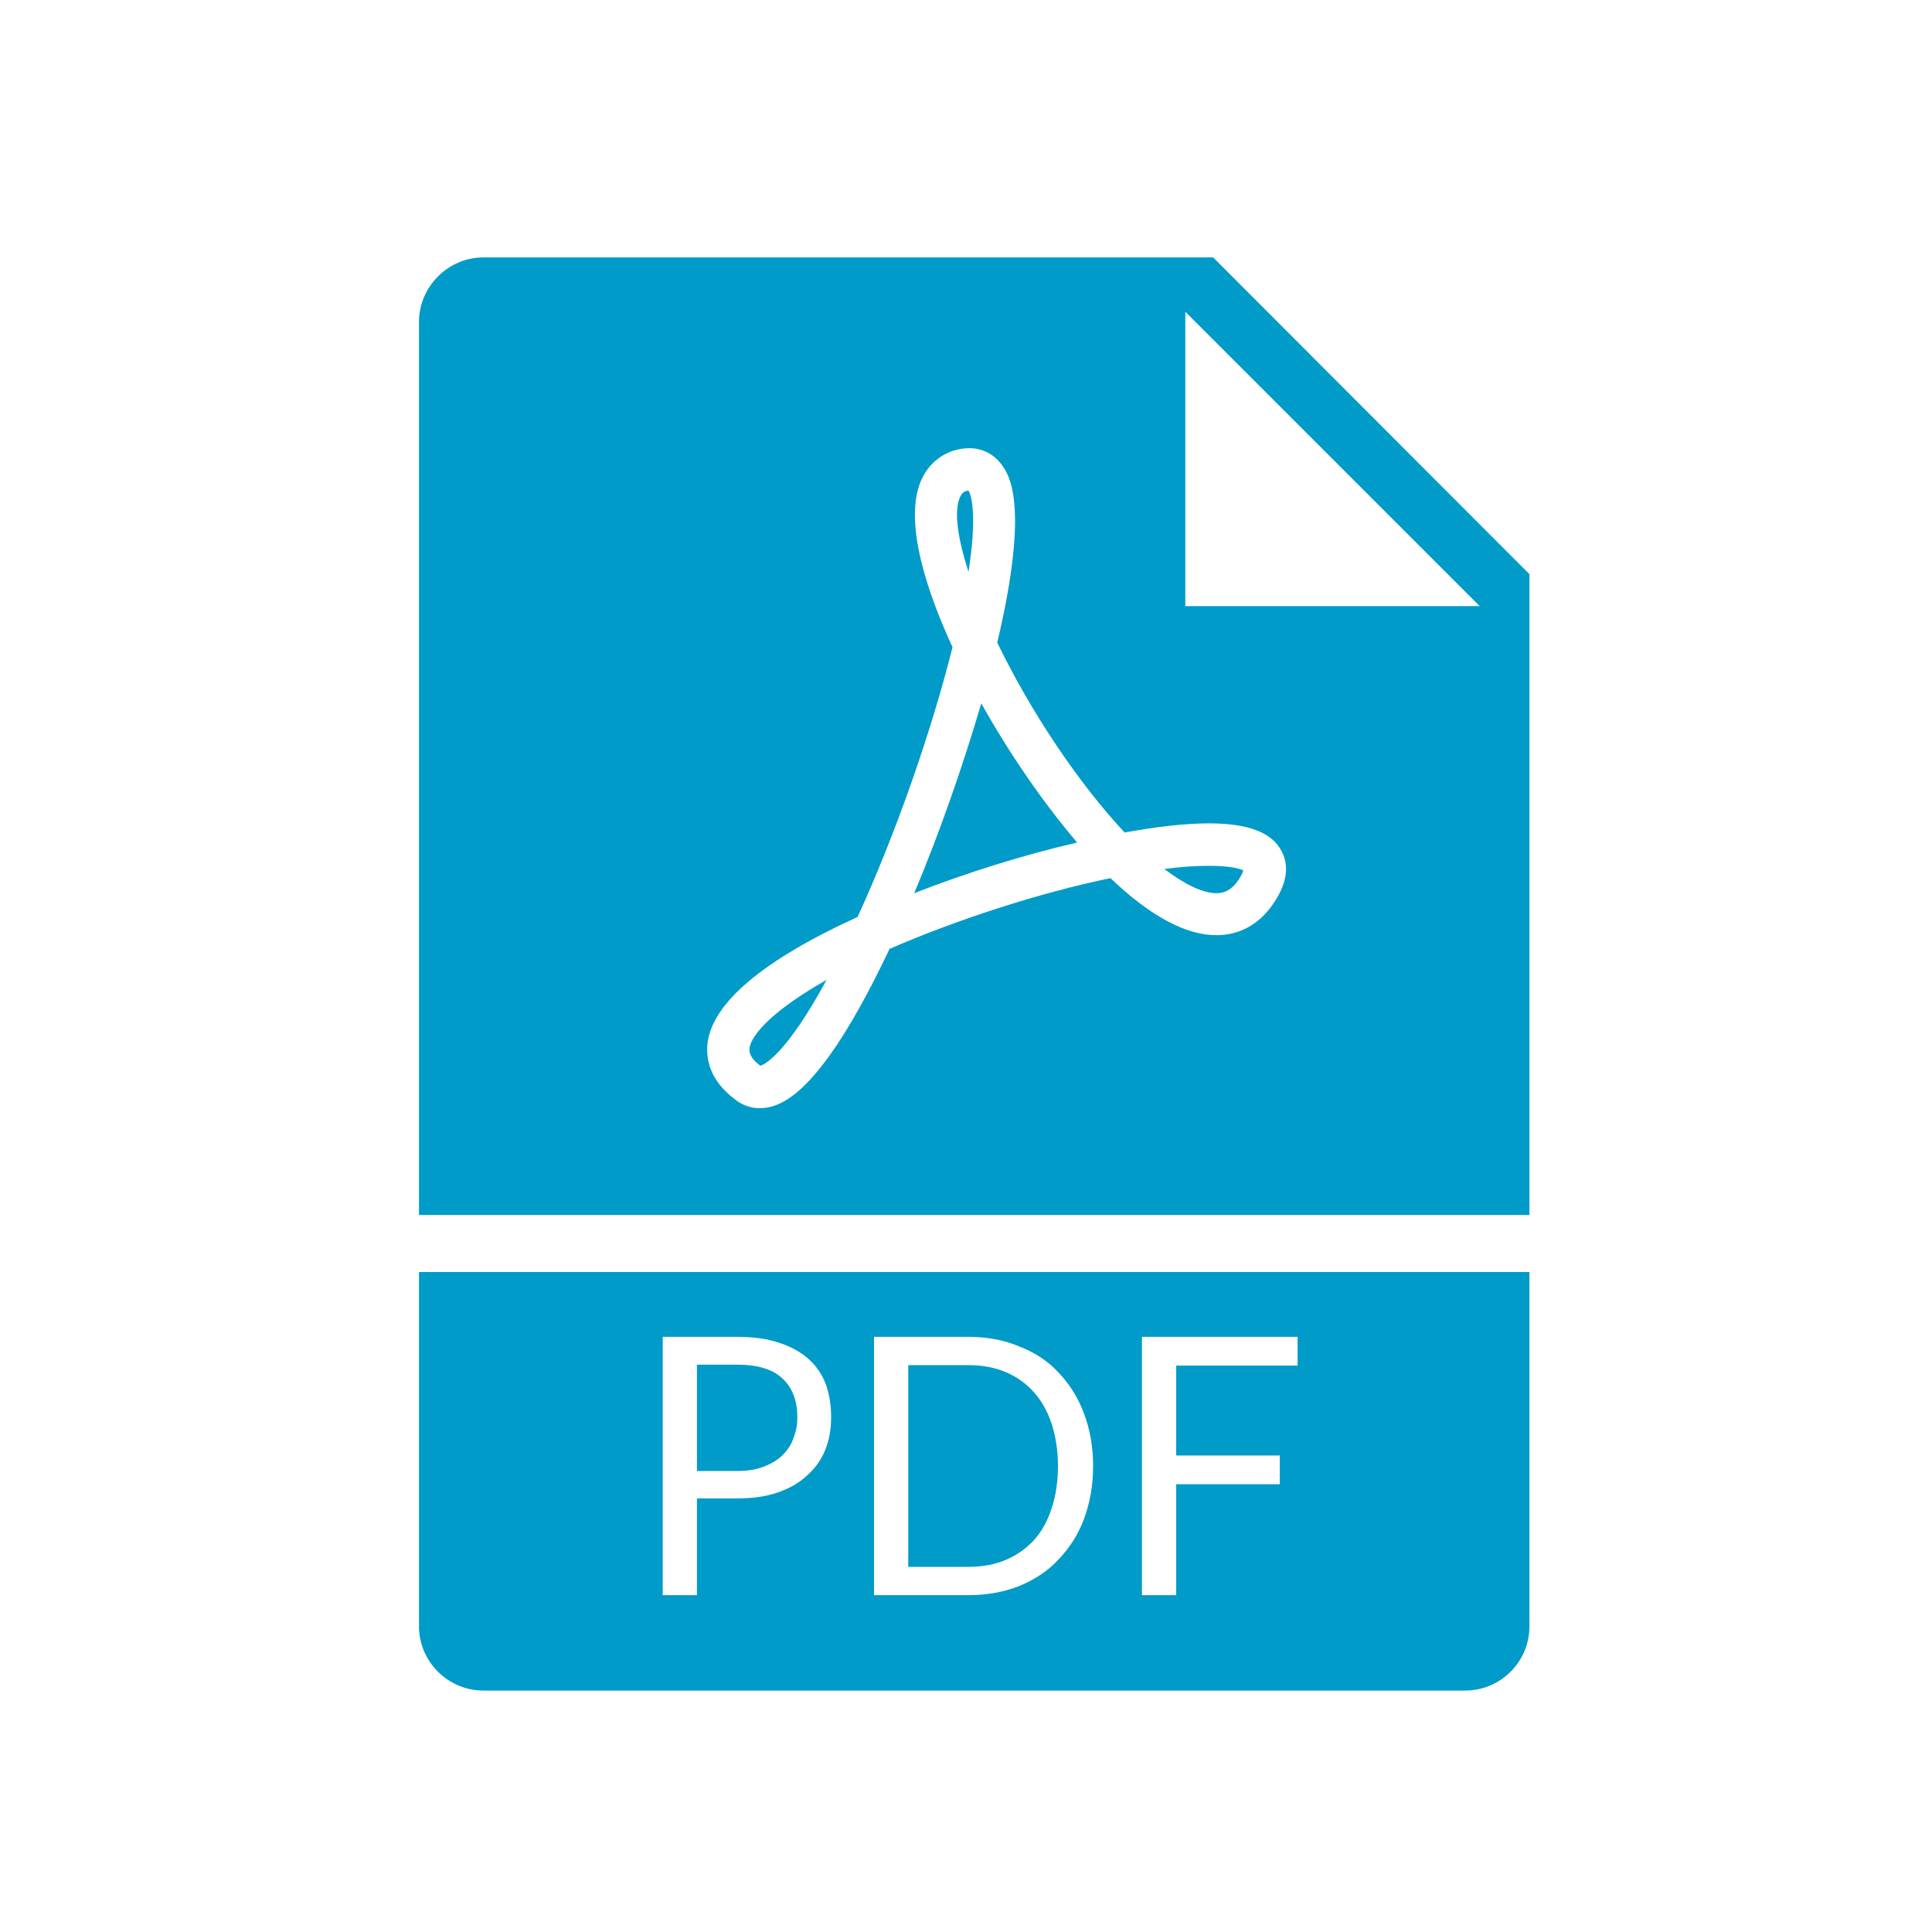 <?xml version="1.0" encoding="UTF-8"?>
<!DOCTYPE svg PUBLIC "-//W3C//DTD SVG 1.1//EN" "http://www.w3.org/Graphics/SVG/1.1/DTD/svg11.dtd">
<!-- Creator: CorelDRAW X8 -->
<svg xmlns="http://www.w3.org/2000/svg" xml:space="preserve" width="42.333mm" height="42.333mm" version="1.1" style="shape-rendering:geometricPrecision; text-rendering:geometricPrecision; image-rendering:optimizeQuality; fill-rule:evenodd; clip-rule:evenodd"
viewBox="0 0 4233 4233"
 xmlns:xlink="http://www.w3.org/1999/xlink">
 <defs>
  <style type="text/css">
   <![CDATA[
    .fil0 {fill:#009BC8}
   ]]>
  </style>
 </defs>
 <g id="Слой_x0020_1">
  <path class="fil0" d="M1059 564l1599 0 693 694 0 1404 -2433 0 0 -1957c0,-77 64,-141 141,-141zm556 2659c22,0 41,-3 57,-9 16,-6 30,-14 41,-24 11,-11 20,-23 25,-38 6,-14 9,-30 9,-47 0,-36 -11,-65 -33,-85 -21,-20 -54,-30 -99,-30l-88 0 0 233 88 0zm0 -294c35,0 66,4 92,13 25,8 47,20 64,35 17,15 30,34 38,55 8,22 12,46 12,73 0,26 -4,50 -13,72 -9,22 -22,40 -40,56 -17,16 -38,28 -64,37 -26,9 -55,13 -89,13l-88 0 0 212 -75 0 0 -566 163 0zm780 283c0,43 -7,81 -20,116 -13,35 -32,64 -56,89 -23,25 -52,44 -86,58 -33,13 -70,20 -111,20l-207 0 0 -566 207 0c41,0 78,7 111,21 34,13 63,32 86,57 24,25 43,55 56,90 13,34 20,73 20,115zm-77 0c0,-34 -5,-65 -14,-93 -9,-27 -22,-50 -39,-69 -17,-19 -38,-34 -62,-44 -24,-10 -51,-15 -81,-15l-132 0 0 442 132 0c30,0 57,-5 81,-15 24,-10 45,-25 62,-43 17,-19 30,-42 39,-70 9,-27 14,-58 14,-93zm259 -220l0 197 227 0 0 63 -227 0 0 243 -75 0 0 -566 341 0 0 63 -266 0zm-113 -1168c-100,-107 -205,-263 -279,-416 73,-309 24,-371 8,-392 -17,-22 -42,-34 -69,-34 -12,0 -24,2 -37,6 -31,11 -55,33 -69,65 -39,91 14,246 69,365 -47,187 -125,410 -208,591 -208,95 -319,189 -329,278 -3,33 4,80 62,123 15,12 34,18 53,18 48,0 96,-37 153,-116 41,-57 85,-136 131,-233 147,-64 329,-123 484,-155 87,83 165,125 232,125 49,0 91,-22 122,-65 32,-45 39,-85 21,-119 -21,-41 -73,-61 -159,-61 -51,0 -113,7 -185,20zm185 73c49,0 69,7 75,10 -1,4 -4,12 -12,23 -17,24 -34,27 -47,27 -29,0 -69,-19 -114,-53 37,-5 70,-7 98,-7zm-646 60c56,-133 107,-280 147,-416 62,111 136,218 210,305 -117,27 -242,66 -357,111zm-361 340c4,-30 52,-84 169,-150 -89,164 -137,186 -145,188 -26,-19 -24,-33 -24,-38zm480 -1222c8,12 18,62 0,178 -22,-68 -33,-130 -19,-163 4,-9 8,-12 13,-14 3,-1 5,-1 6,-1zm1120 253l-645 -645 0 645 645 0zm109 1459l0 776c0,78 -63,141 -141,141l-2151 0c-77,0 -141,-63 -141,-141l0 -776 2433 0z"/>
 </g>
</svg>

